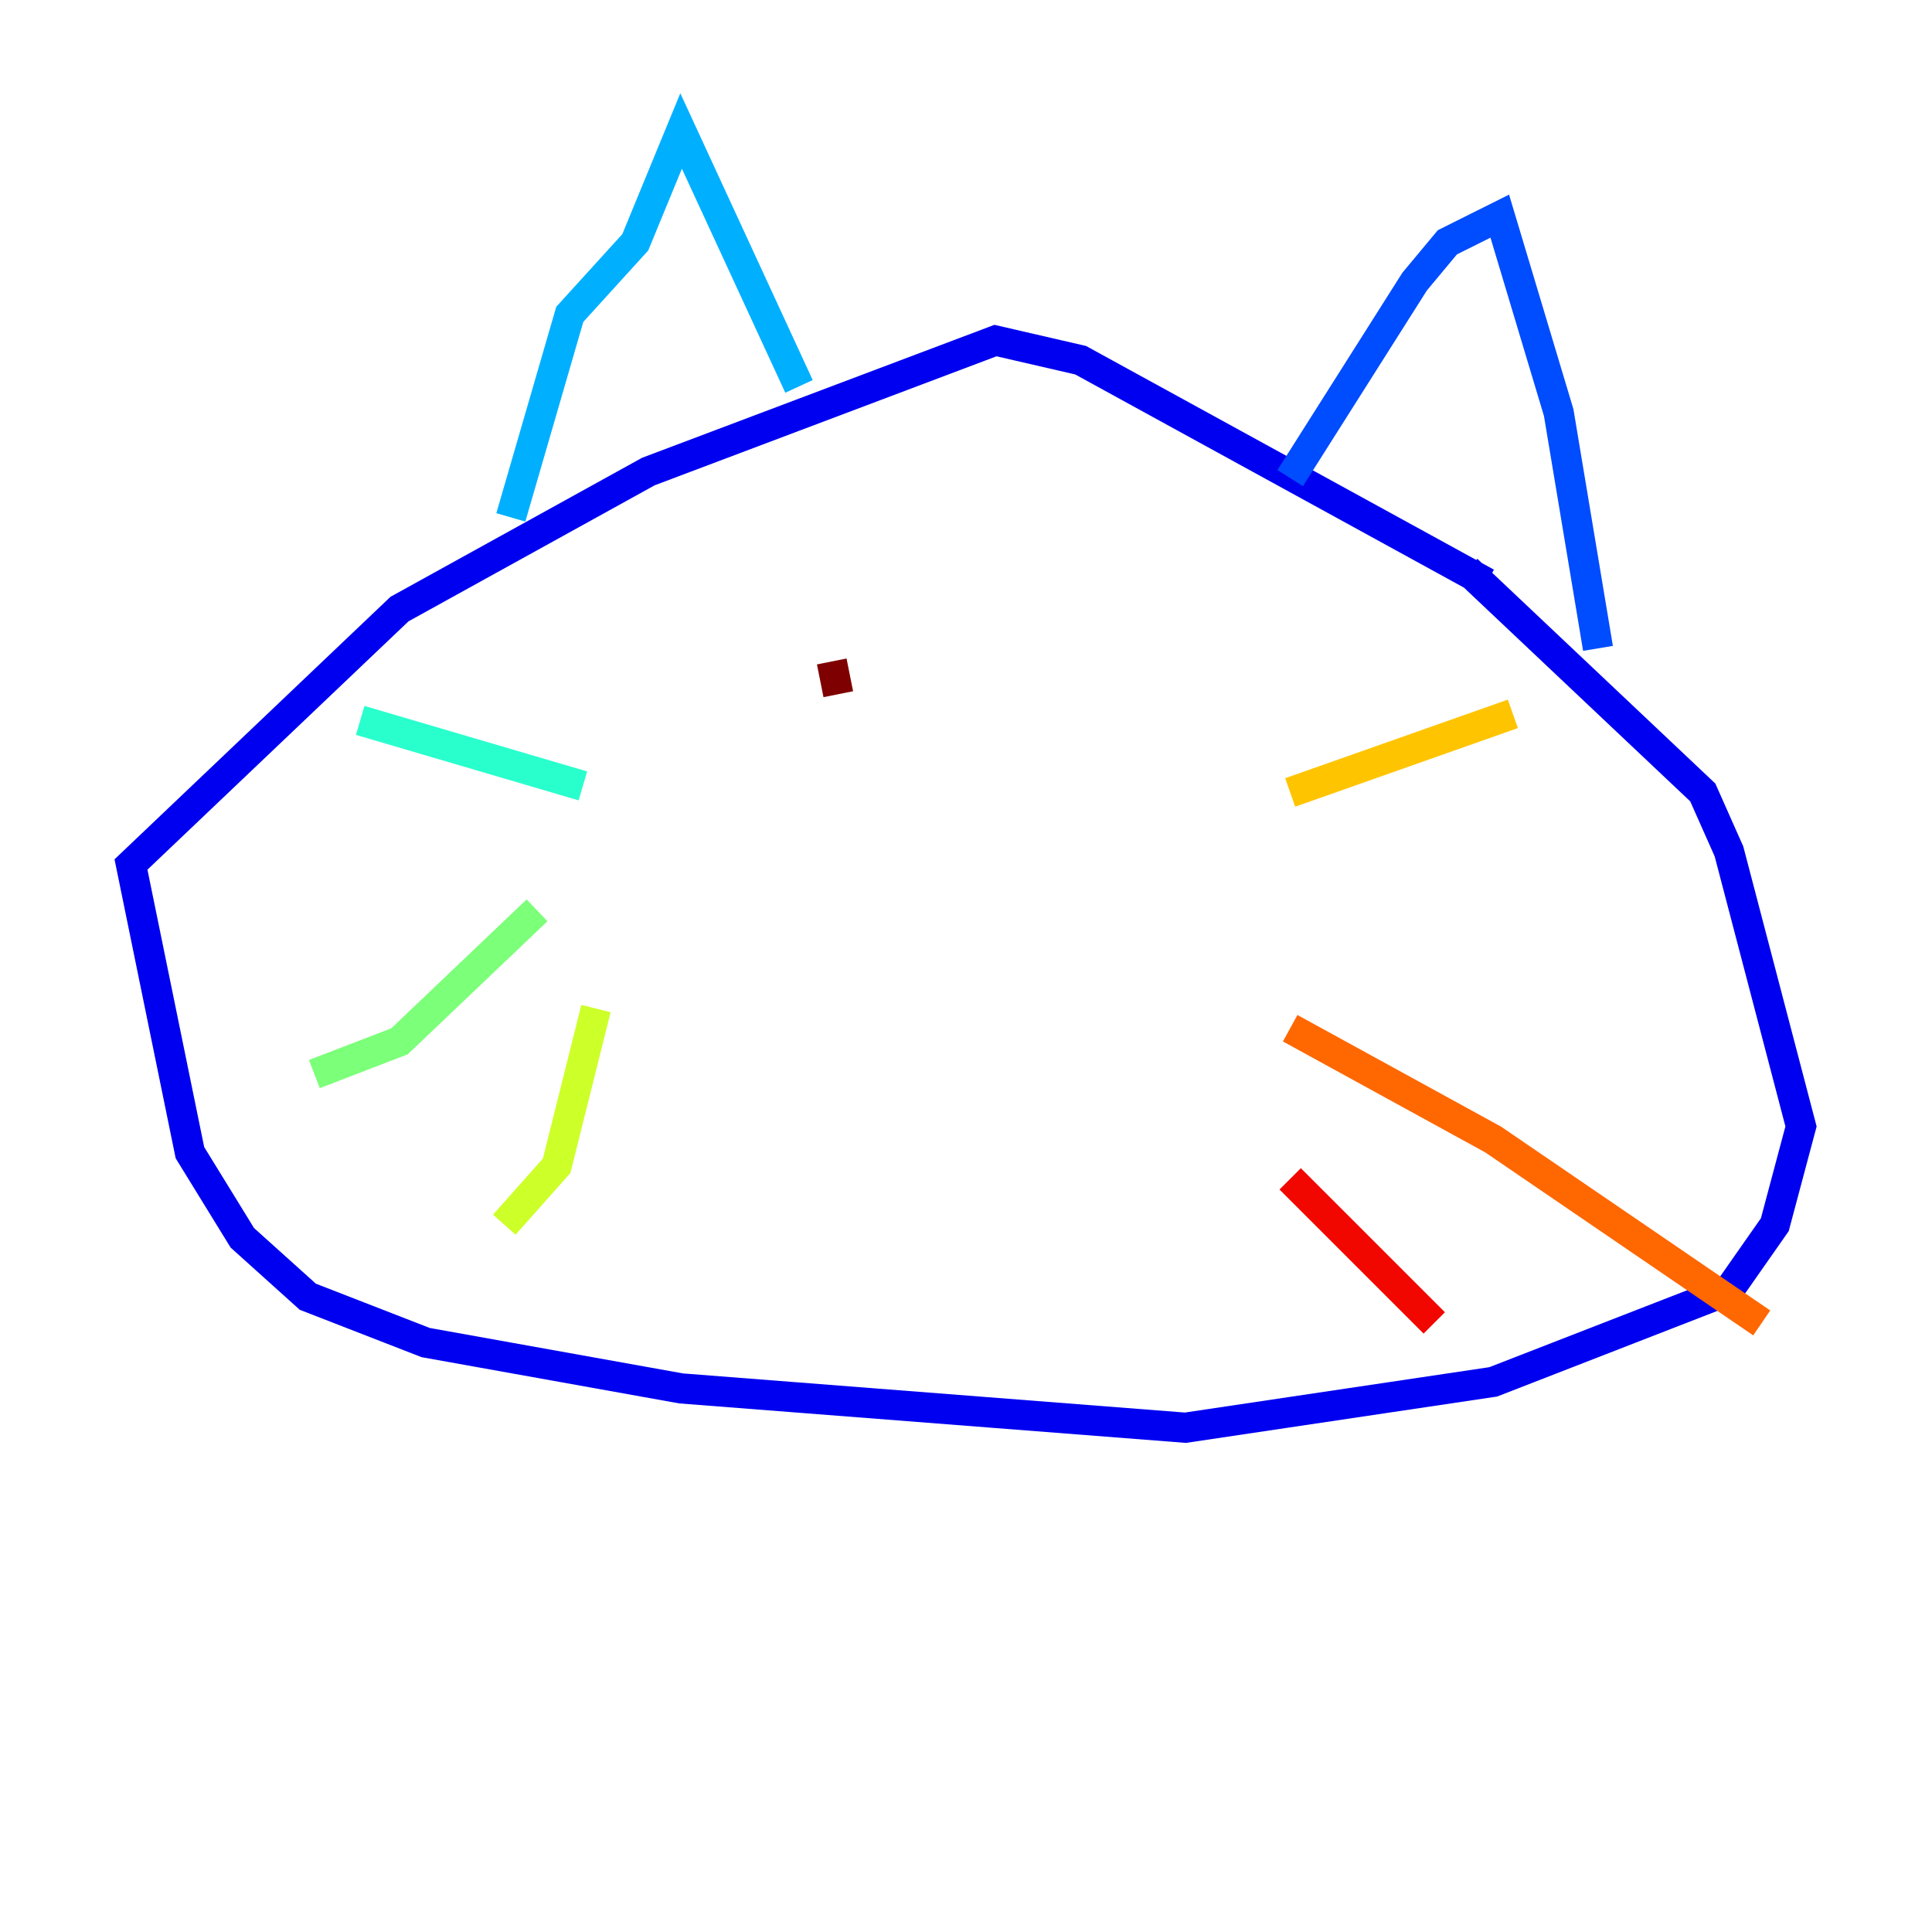 <?xml version="1.0" encoding="utf-8" ?>
<svg baseProfile="tiny" height="128" version="1.2" viewBox="0,0,128,128" width="128" xmlns="http://www.w3.org/2000/svg" xmlns:ev="http://www.w3.org/2001/xml-events" xmlns:xlink="http://www.w3.org/1999/xlink"><defs /><polyline fill="none" points="105.003,45.993 105.003,45.993" stroke="#00007f" stroke-width="2" /><polyline fill="none" points="98.495,38.617 71.593,23.864 65.953,22.563 42.956,31.241 26.468,40.352 8.678,57.275 12.583,76.366 16.054,82.007 20.393,85.912 28.203,88.949 45.125,91.986 78.536,94.59 98.929,91.552 114.549,85.478 117.586,81.139 119.322,74.63 114.549,56.407 112.814,52.502 97.193,37.749" stroke="#0000f1" stroke-width="2" /><polyline fill="none" points="85.478,31.675 93.722,18.658 95.891,16.054 99.363,14.319 103.268,27.336 105.871,42.956" stroke="#004cff" stroke-width="2" /><polyline fill="none" points="52.936,25.6 45.125,8.678 42.088,16.054 37.749,20.827 33.844,34.278" stroke="#00b0ff" stroke-width="2" /><polyline fill="none" points="38.617,52.068 23.864,47.729" stroke="#29ffcd" stroke-width="2" /><polyline fill="none" points="35.58,60.312 26.468,68.99 20.827,71.159" stroke="#7cff79" stroke-width="2" /><polyline fill="none" points="39.485,66.82 36.881,77.234 33.41,81.139" stroke="#cdff29" stroke-width="2" /><polyline fill="none" points="85.478,52.502 100.231,47.295" stroke="#ffc400" stroke-width="2" /><polyline fill="none" points="85.478,68.122 98.929,75.498 116.719,87.647" stroke="#ff6700" stroke-width="2" /><polyline fill="none" points="85.478,78.102 95.024,87.647" stroke="#f10700" stroke-width="2" /><polyline fill="none" points="55.105,43.824 55.539,45.993" stroke="#7f0000" stroke-width="2" /></svg>